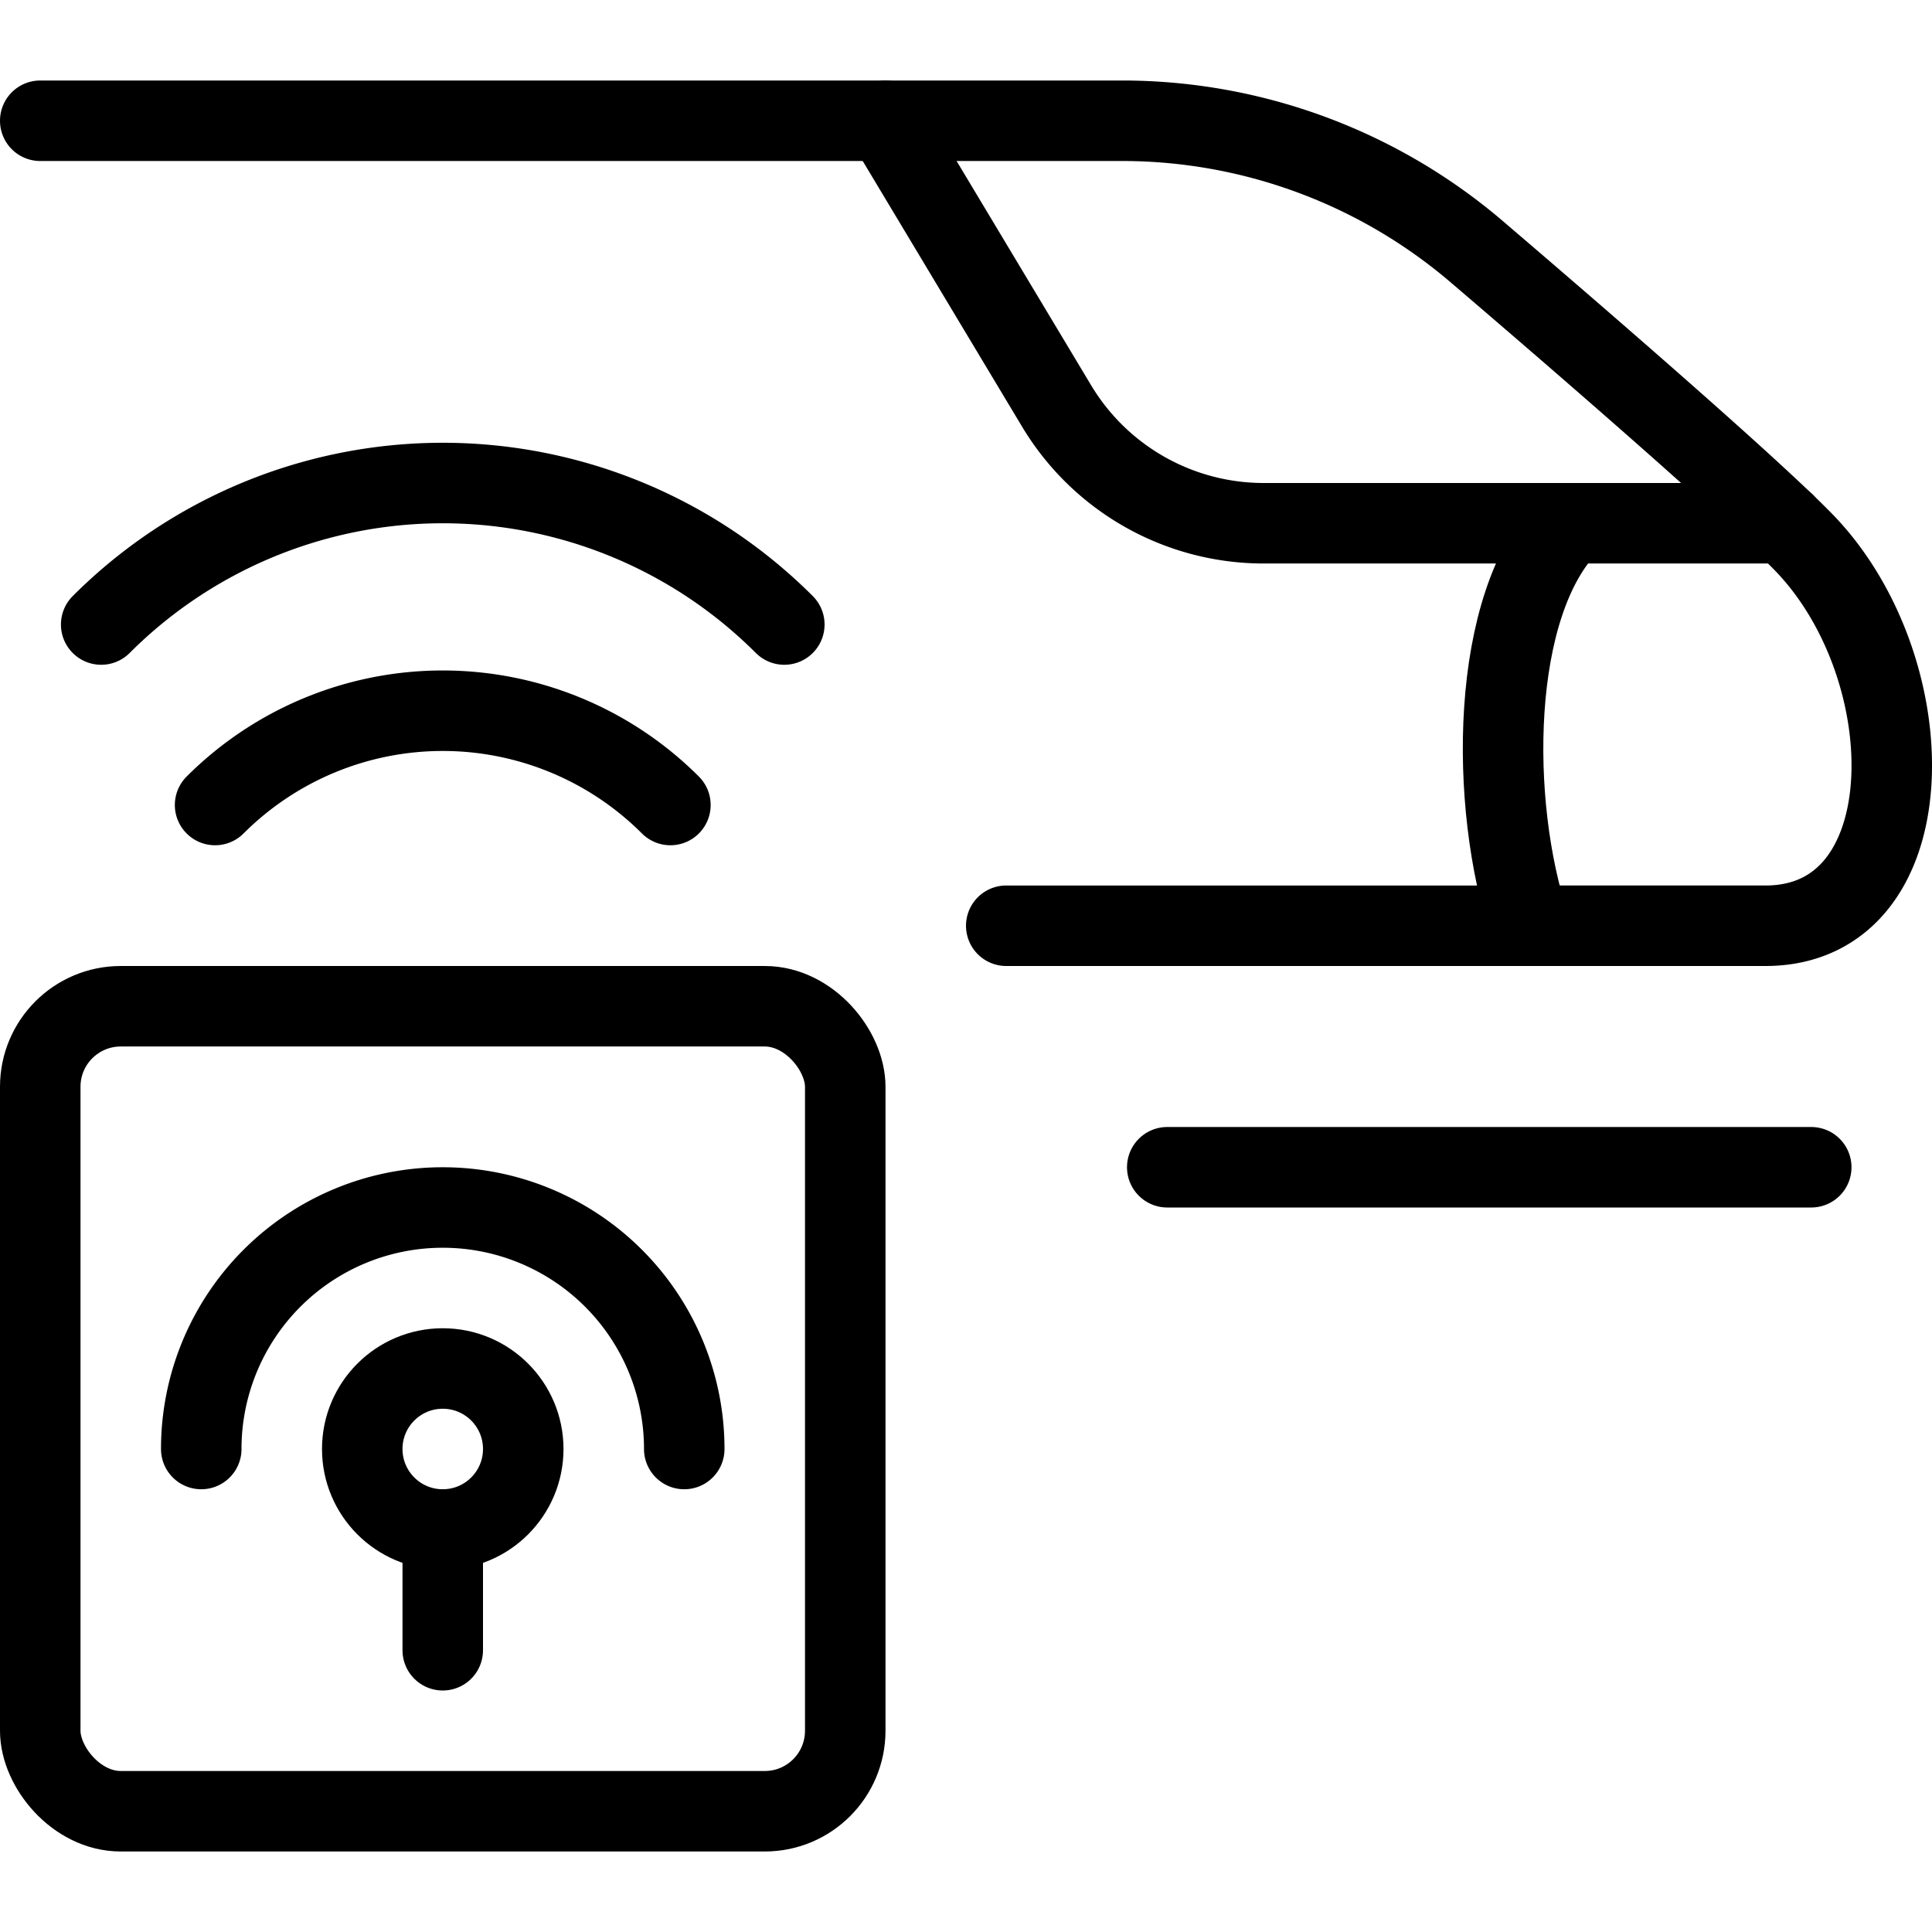 <svg xmlns="http://www.w3.org/2000/svg" viewBox="0 0 24 24"><defs><style>.a{fill:none;stroke:currentColor;stroke-linecap:round;stroke-linejoin:round;}</style></defs><title>beacon-remote-train</title><path class="a" d="M2.672,10a4,4,0,0,1,5.656,0"/><path class="a" d="M1.257,7.758a6,6,0,0,1,8.486,0"/><path class="a" d="M.5,1.5H13.958a6.784,6.784,0,0,1,4.416,1.652c1.521,1.3,3.472,3,4.057,3.611,1.5,1.579,1.5,4.737-.5,4.737H12.5"/><path class="a" d="M11,1.5l2.126,3.544A3,3,0,0,0,15.7,6.5h6.468"/><path class="a" d="M19,11.5c-.5-1.5-.5-4,.5-5"/><line class="a" x1="22.5" y1="14.5" x2="14.5" y2="14.5"/><rect class="a" x="0.5" y="12.5" width="10" height="10" rx="1" ry="1"/><circle class="a" cx="5.5" cy="18" r="1"/><path class="a" d="M2.5,18a3,3,0,0,1,6,0"/><line class="a" x1="5.5" y1="19" x2="5.5" y2="20.5"/></svg>